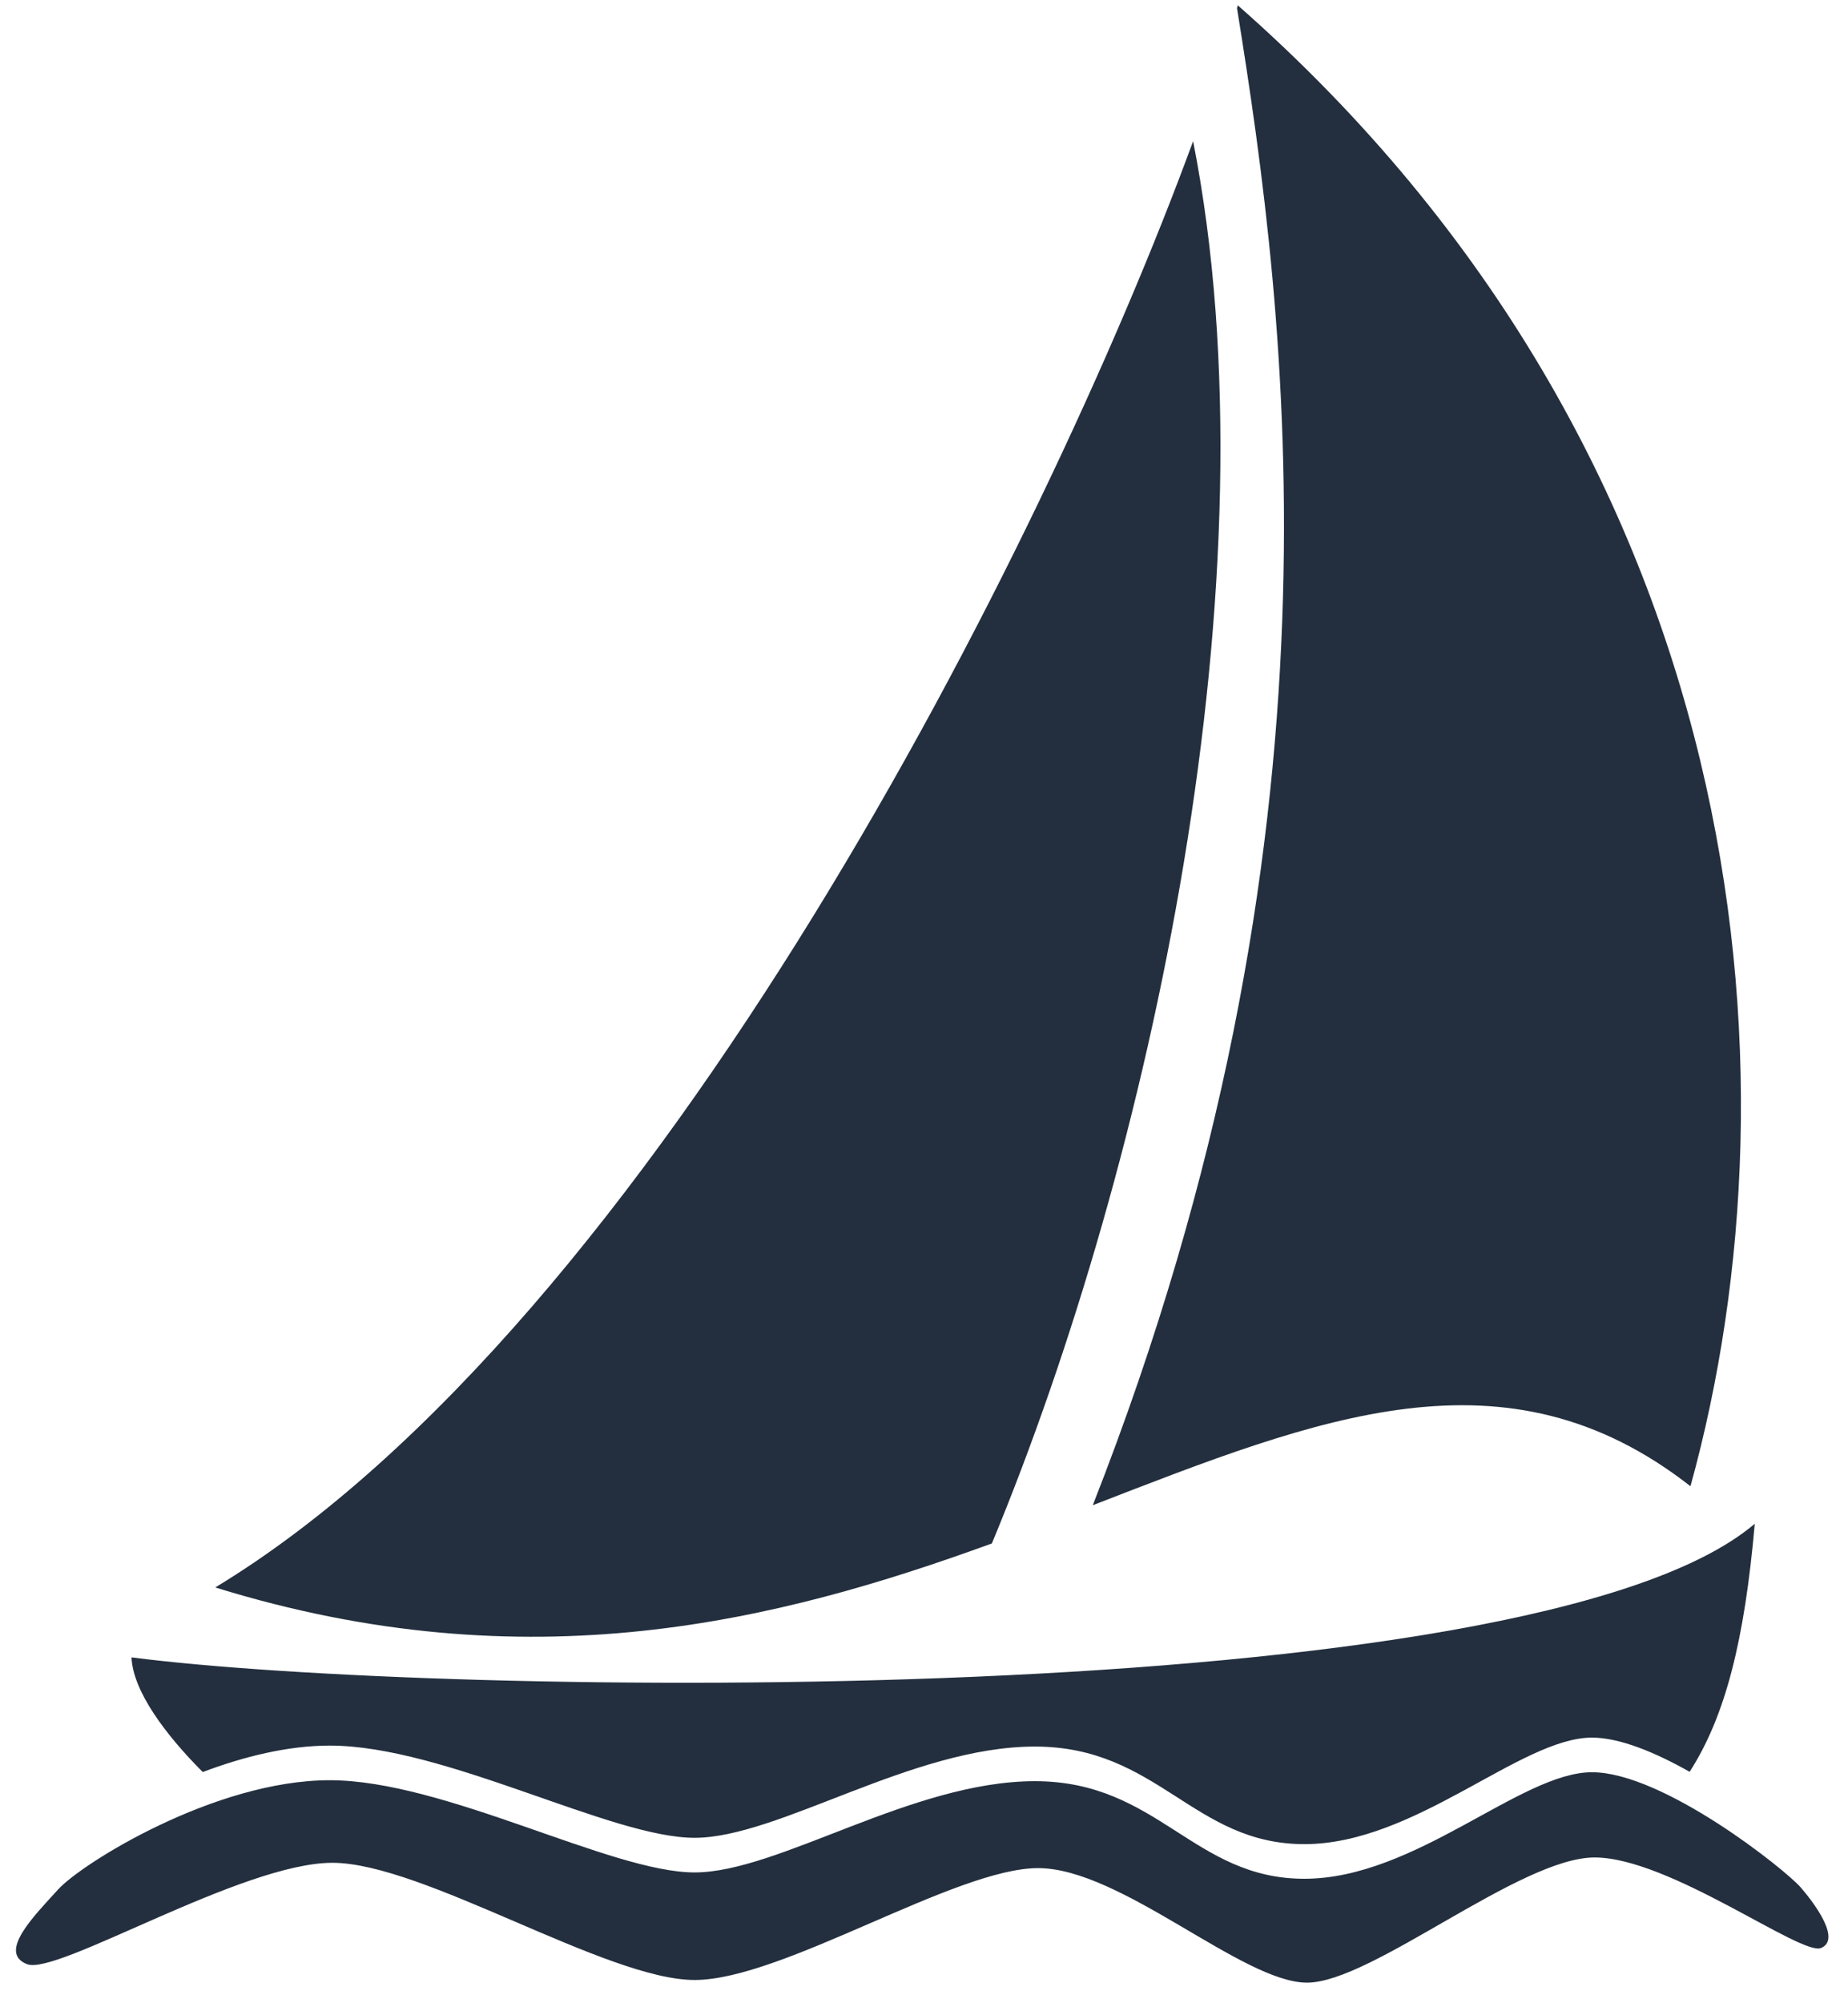 <?xml version="1.0" encoding="UTF-8" standalone="no"?>
<!DOCTYPE svg PUBLIC "-//W3C//DTD SVG 1.1//EN" "http://www.w3.org/Graphics/SVG/1.1/DTD/svg11.dtd">
<svg version="1.1" xmlns:dc="http://purl.org/dc/elements/1.1/" xmlns:xl="http://www.w3.org/1999/xlink" xmlns="http://www.w3.org/2000/svg" viewBox="351 242 347 376" width="347" height="376">
  <defs/>
  <g id="Canvas_1" fill-opacity="1" stroke-opacity="1" fill="none" stroke="none" stroke-dasharray="none">
    <title>Canvas 1</title>
    <g id="Canvas_1_Layer_2">
      <title>Layer 2</title>
      <g id="Graphic_45">
        <path d="M 575.031 268.497 C 547.212 344.462 473.715 490.197 391.42 540 C 450.335 558.247 497.223 546.307 537.246 531.739 C 566.922 460.256 591.103 350.068 575.031 268.497 Z M 556.192 524.564 C 598.763 508.072 633.741 493.898 668.42 521 C 689.931 443.244 680.083 327.975 583.42 243 C 583.372 243.174 583.323 243.349 583.273 243.525 C 592.61 301.441 605.591 398.868 556.192 524.564 Z" fill="#232f3e"/>
      </g>
      <g id="Graphic_51">
        <path d="M 403.644 586.756 C 404.862 587.55 405.941 588.175 406.826 588.599 L 429.351 588.788 C 423.289 586.636 417.78 585.189 413.42 585.189 C 410.582 585.189 407.251 585.78 403.644 586.756 Z M 531.126 589.64 L 559.401 589.877 C 554.624 587.68 550.021 586.189 545.92 586.189 C 541.917 586.189 536.8 587.577 531.126 589.64 Z M 632.485 590.489 L 651.818 590.651 C 654.24 589.064 656.474 587.415 658.533 585.663 C 655.616 584.747 652.857 584.189 650.42 584.189 C 645.653 584.189 639.287 586.904 632.485 590.489 Z M 668.264 574.609 C 674.953 564.2 678.57 550.01 680.492 528.044 C 638.481 563.783 433.133 560.554 375.693 553.129 L 375.693 553.129 C 375.961 559.488 382.104 567.68 389.073 574.654 C 396.692 571.772 405.029 569.689 412.92 569.689 C 434.553 569.689 465.671 587 481.42 587 C 497.17 587 522.203 569.87 545.322 569.87 C 568.44 569.87 575.06 588.189 595.92 588.189 C 616.78 588.189 636.549 568.189 649.92 568.189 C 655.16 568.189 661.868 570.994 668.264 574.609 Z" fill="#232f3e"/>
      </g>
      <g id="Graphic_38">
        <path d="M 361.92 596.689 C 366.318 591.841 391.288 576.189 412.92 576.189 C 434.553 576.189 465.671 593.5 481.42 593.5 C 497.17 593.5 522.203 576.37 545.322 576.37 C 568.44 576.37 575.06 594.689 595.92 594.689 C 616.78 594.689 636.549 574.689 649.92 574.689 C 663.292 574.689 686.231 592.962 689.143 596.336 C 692.055 599.711 696.665 606.173 692.92 607.689 C 689.176 609.204 664.446 590.689 650.42 590.689 C 636.395 590.689 608.544 614.189 596.42 614.189 C 584.297 614.189 561.491 592.689 545.92 592.689 C 530.35 592.689 497.942 613.689 481.42 613.689 C 464.899 613.689 430.418 591.689 413.42 591.689 C 396.423 591.689 361.741 612.905 356.095 610.725 C 350.45 608.545 357.523 601.536 361.92 596.689 Z" fill="#232f3e"/>
        <path d="M 361.92 596.689 C 366.318 591.841 391.288 576.189 412.92 576.189 C 434.553 576.189 465.671 593.5 481.42 593.5 C 497.17 593.5 522.203 576.37 545.322 576.37 C 568.44 576.37 575.06 594.689 595.92 594.689 C 616.78 594.689 636.549 574.689 649.92 574.689 C 663.292 574.689 686.231 592.962 689.143 596.336 C 692.055 599.711 696.665 606.173 692.92 607.689 C 689.176 609.204 664.446 590.689 650.42 590.689 C 636.395 590.689 608.544 614.189 596.42 614.189 C 584.297 614.189 561.491 592.689 545.92 592.689 C 530.35 592.689 497.942 613.689 481.42 613.689 C 464.899 613.689 430.418 591.689 413.42 591.689 C 396.423 591.689 361.741 612.905 356.095 610.725 C 350.45 608.545 357.523 601.536 361.92 596.689 Z" stroke="white" stroke-opacity="0" stroke-linecap="round" stroke-linejoin="round" stroke-width="6"/>
      </g>
    </g>
  </g>
</svg>
